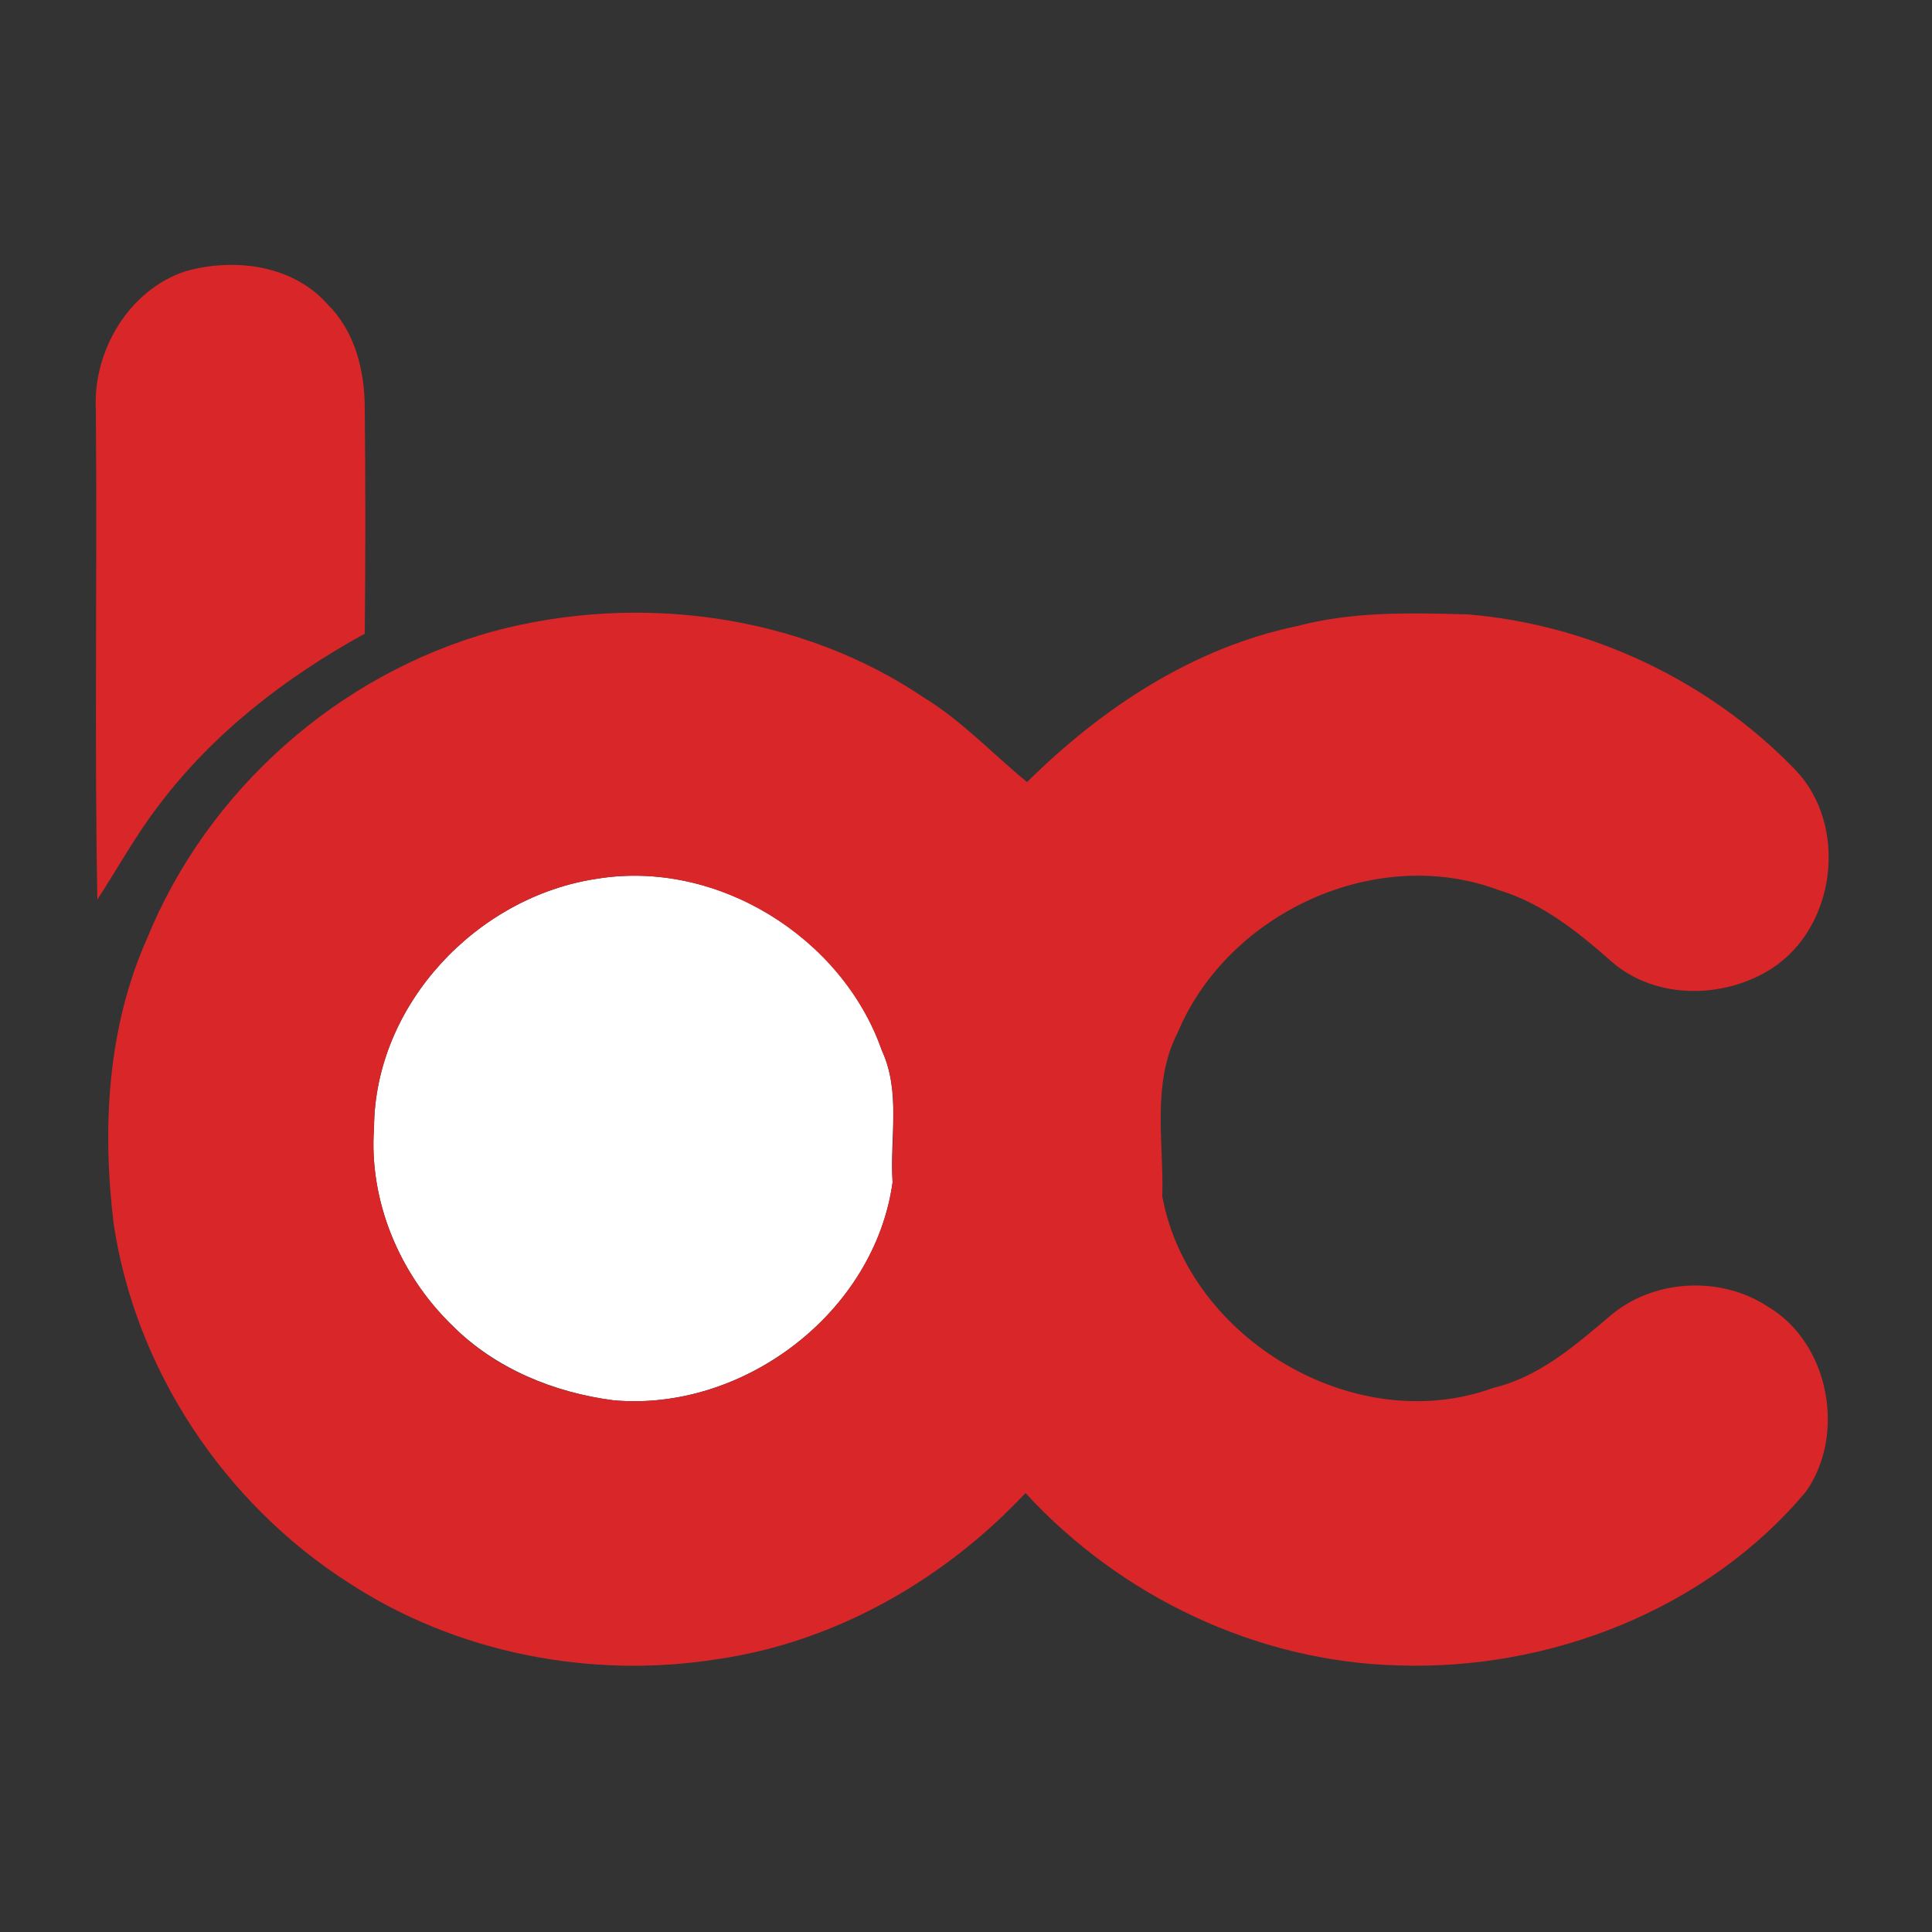 <?xml version="1.0" encoding="utf-8"?>
<!-- Generator: Adobe Illustrator 26.0.3, SVG Export Plug-In . SVG Version: 6.00 Build 0)  -->
<svg version="1.1" id="Layer_1" xmlns="http://www.w3.org/2000/svg" xmlns:xlink="http://www.w3.org/1999/xlink" x="0px" y="0px"
	 viewBox="0 0 250 250" style="enable-background:new 0 0 250 250;" xml:space="preserve">
<rect x="0" y="0" width="250" height="250" fill="#333333" stroke="none"/>
<style type="text/css">
	.st0{fill:#FFFFFF;}
	.st1{fill:#D92628;}
</style>
<g id="_x23_ffffffff">
	<path class="st0" d="M77.3,113.7c15.5-2.5,31.7,7.5,36.8,22.2c2.5,5.4,1,11.4,1.4,17.1c-2.3,16.8-19.3,29.7-36.1,28.2
		c-7.7-1-15.3-4.1-20.9-9.7c-6.8-6.6-10.8-16.1-10.1-25.6C48.5,130,61.7,116,77.3,113.7z"/>
</g>
<g id="_x23_d92628ff">
	<path class="st1" d="M24,35.1c6.4-1.8,14-0.8,18.5,4.4c3.5,3.5,4.7,8.6,4.7,13.4c0.1,9.7,0.1,19.4,0,29.1
		C37,87.6,27.5,94.9,20.4,104.4c-2.9,3.8-5.2,8-7.8,12c-0.4-21.1,0-42.3-0.2-63.4C12,45.4,16.7,37.5,24,35.1z"/>
	<path class="st1" d="M63.8,81.7c18.7-5,39.7-2.3,55.8,8.6c4.9,3,8.9,7.3,13.3,10.9c9.7-9.6,21.5-17.4,35-20.2
		c7.2-1.9,14.7-1.7,22-1.5c15.9,1.3,31.3,8.6,42.4,20.1c6.9,7.2,5.3,20.3-3,25.7c-6.2,4-15.1,4.1-20.8-0.9
		c-4.3-3.8-8.9-7.5-14.5-9.2c-15.9-6-35.1,2.9-41.6,18.4c-3.4,6.6-1.8,14.1-2,21.2c3.4,18.5,25,31.3,42.8,24.8
		c5.9-1.4,10.5-5.4,15-9.2c5.6-4.9,14.4-5.4,20.6-1.3c7.9,4.7,10.1,16.5,4.9,23.9c-12.8,15.3-33.2,23.2-52.9,22.5
		c-18.2-0.5-35.8-8.9-48.1-22.3c-10.5,11.2-24.6,19.3-39.9,21.5c-16.4,2.6-33.8-0.8-47.7-9.9c-16.1-10.3-27.6-27.6-30.4-46.5
		c-1.5-12.4-0.8-25.3,4.3-36.8C26.9,102.1,43.9,87.2,63.8,81.7 M77.3,113.7C61.7,116,48.5,130,48.4,145.9c-0.7,9.5,3.3,19,10.1,25.6
		c5.5,5.6,13.1,8.7,20.9,9.7c16.8,1.5,33.7-11.3,36.1-28.2c-0.3-5.7,1.1-11.7-1.4-17.1C108.9,121.2,92.7,111.2,77.3,113.7z"/>
</g>
</svg>
